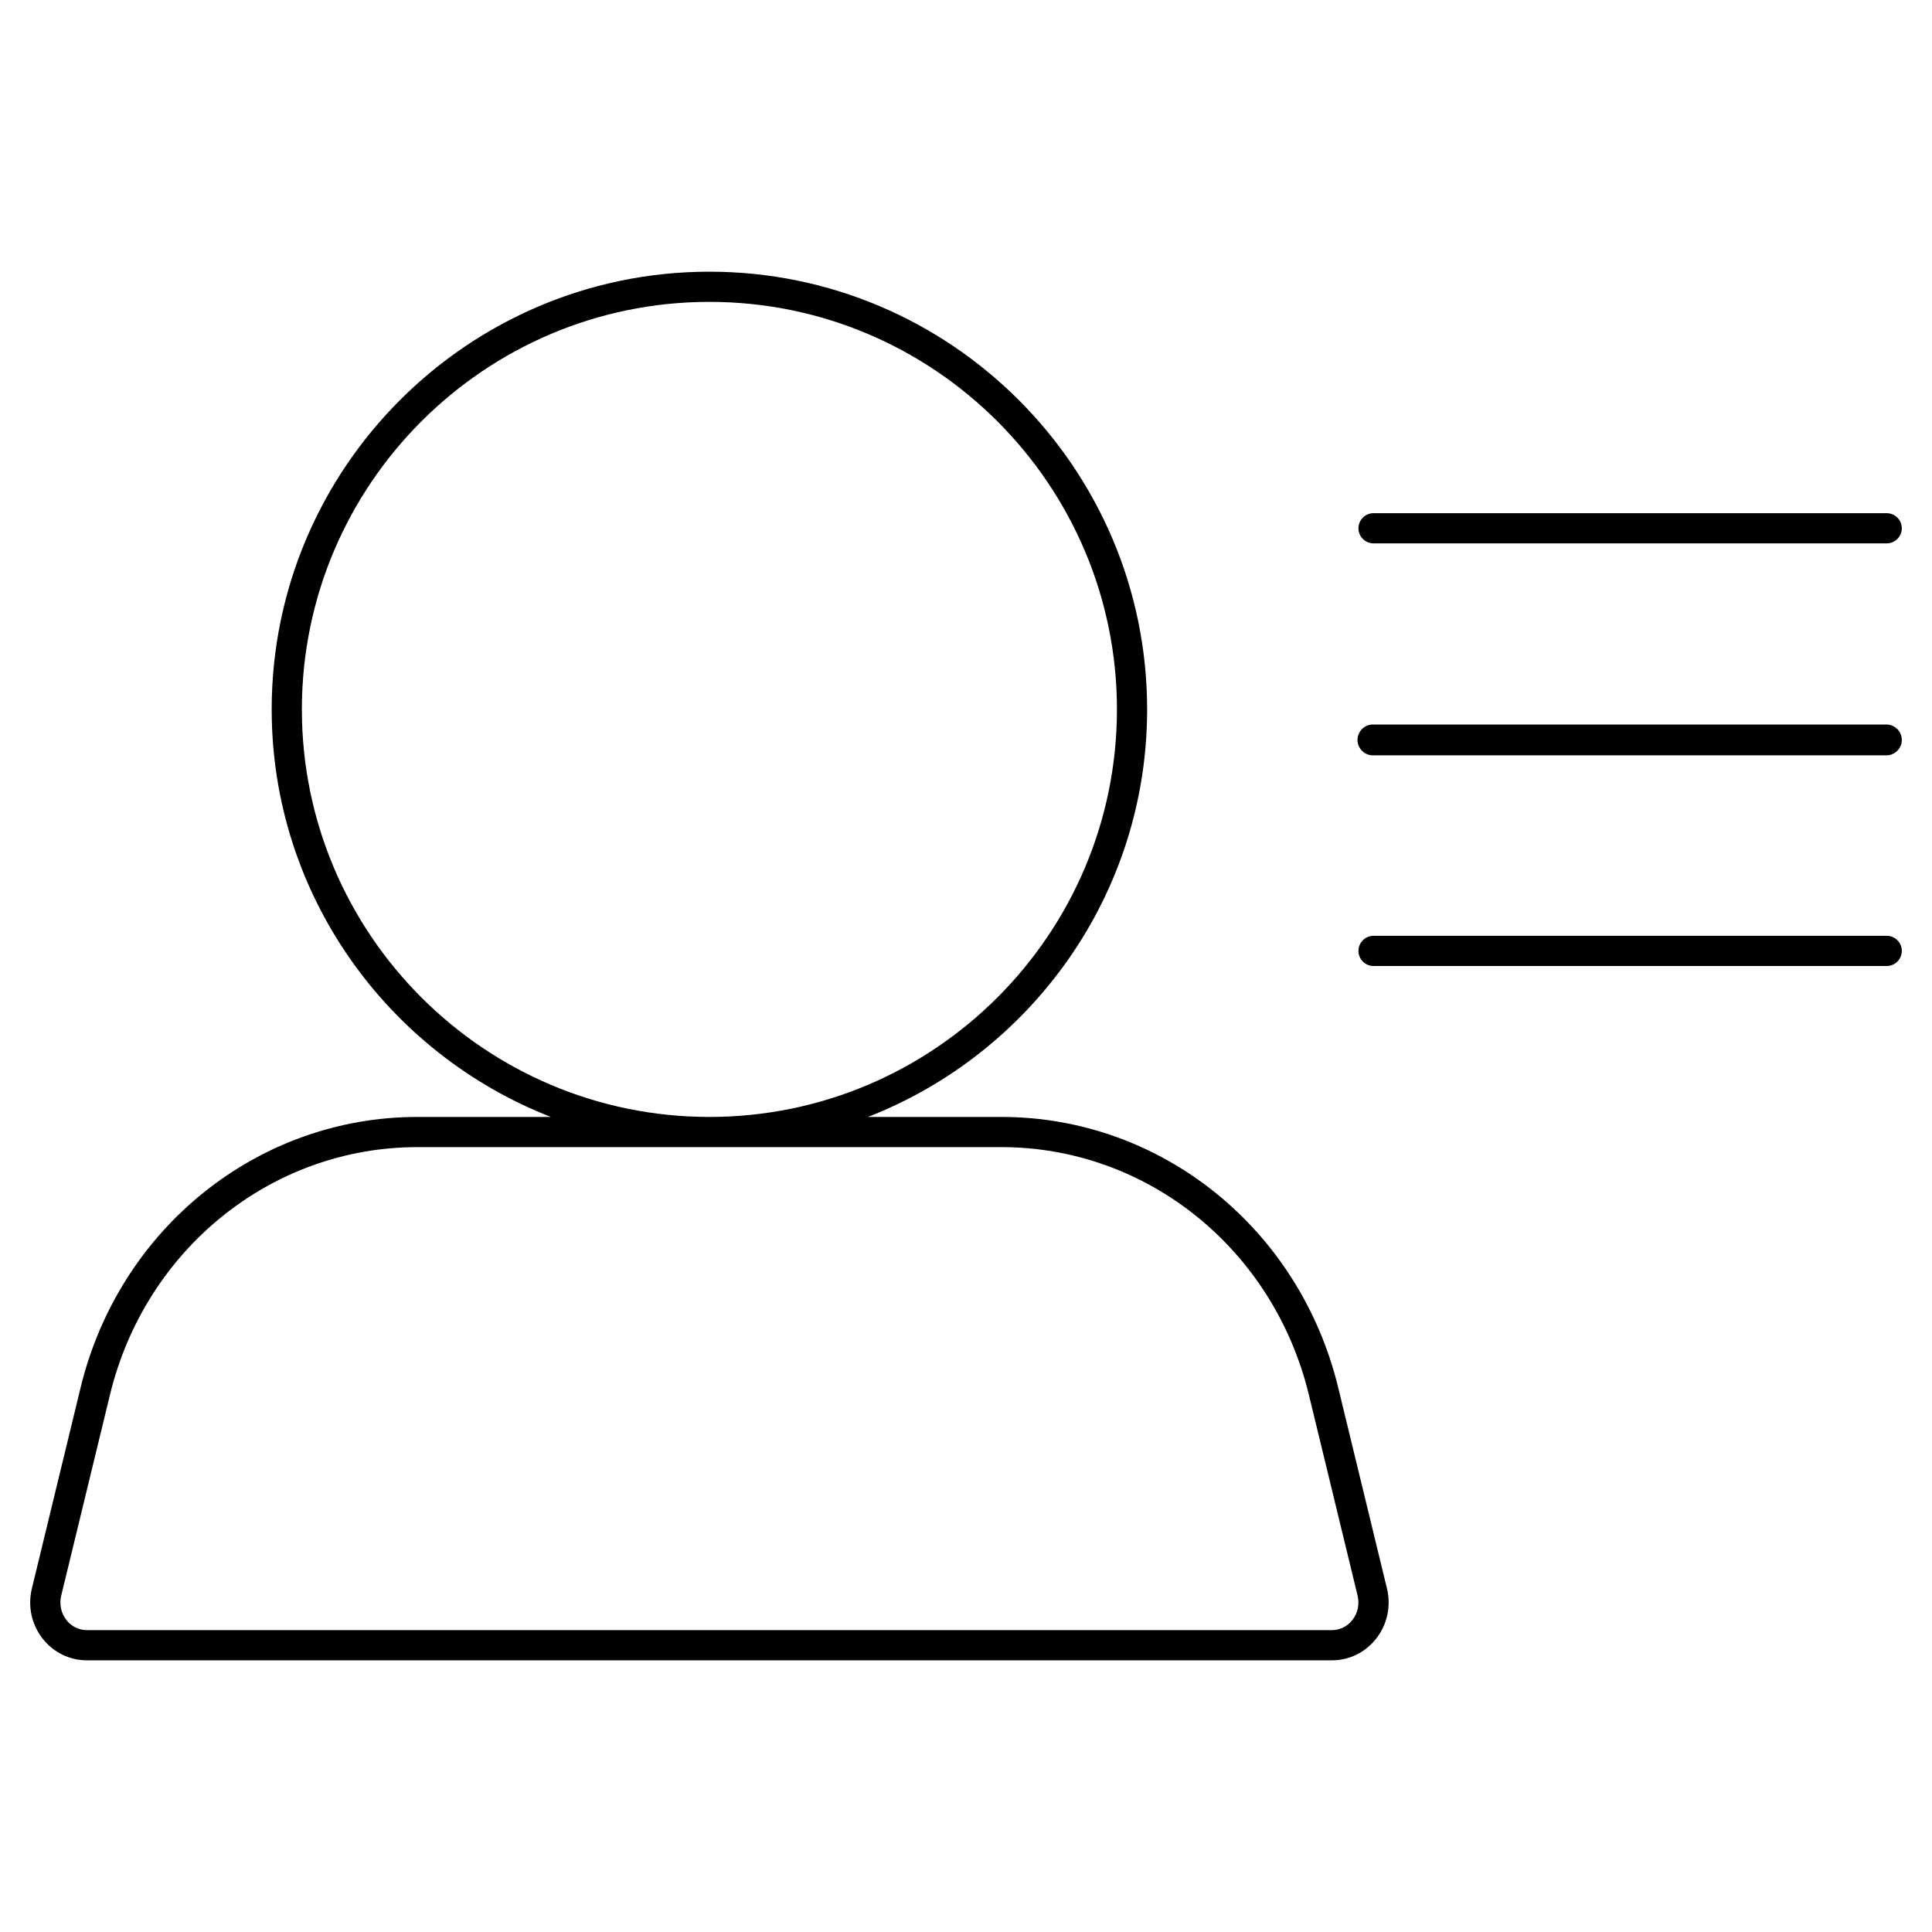 <svg width="64" height="64" viewBox="0 0 64 64" xmlns="http://www.w3.org/2000/svg"><title>meetings/participant-list-legacy_64</title><path d="M44.33 45.967l1.615 6.654c.141.587.01 1.193-.36 1.664-.357.454-.89.715-1.461.715L2.876 55c-.571 0-1.103-.261-1.461-.715-.37-.471-.501-1.077-.359-1.664l1.614-6.654c1.282-5.28 5.87-8.967 11.158-8.967l4.419 0c-5.403-2.11-9.247-7.359-9.247-13.5 0-7.995 6.505-14.5 14.5-14.5 7.995 0 14.5 6.505 14.5 14.5 0 6.141-3.844 11.39-9.247 13.5l4.419 0c5.288 0 9.876 3.687 11.158 8.967zm.469 7.699c.18-.228.242-.522.173-.809l-1.614-6.654c-1.172-4.83-5.361-8.203-10.186-8.203l-19.344 0c-4.825 0-9.013 3.373-10.185 8.203l-1.615 6.654c-.069.287-.006.581.173.809.167.213.413.334.675.334l41.248 0c.262 0 .508-.121.675-.334zM10 23.5c0 7.444 6.056 13.5 13.5 13.5 7.445 0 13.5-6.056 13.5-13.5 0-7.444-6.055-13.5-13.5-13.5-7.444 0-13.5 6.056-13.5 13.5zM45.5 18c-.275 0-.5-.225-.5-.5 0-.275.225-.5.5-.5l17 0c.275 0 .5.225.5.5 0 .275-.225.5-.5.5l-17 0zm16.988 6c.281 0 .512.23.512.512 0 .281-.231.51-.512.51l-17.007 0c-.281 0-.512-.229-.512-.51 0-.282.231-.512.512-.512l17.007 0zm.012 7c.275 0 .5.225.5.5 0 .275-.225.5-.5.5l-17 0c-.275 0-.5-.225-.5-.5 0-.275.225-.5.5-.5l17 0z" fill="#000" fill-rule="evenodd"/></svg>